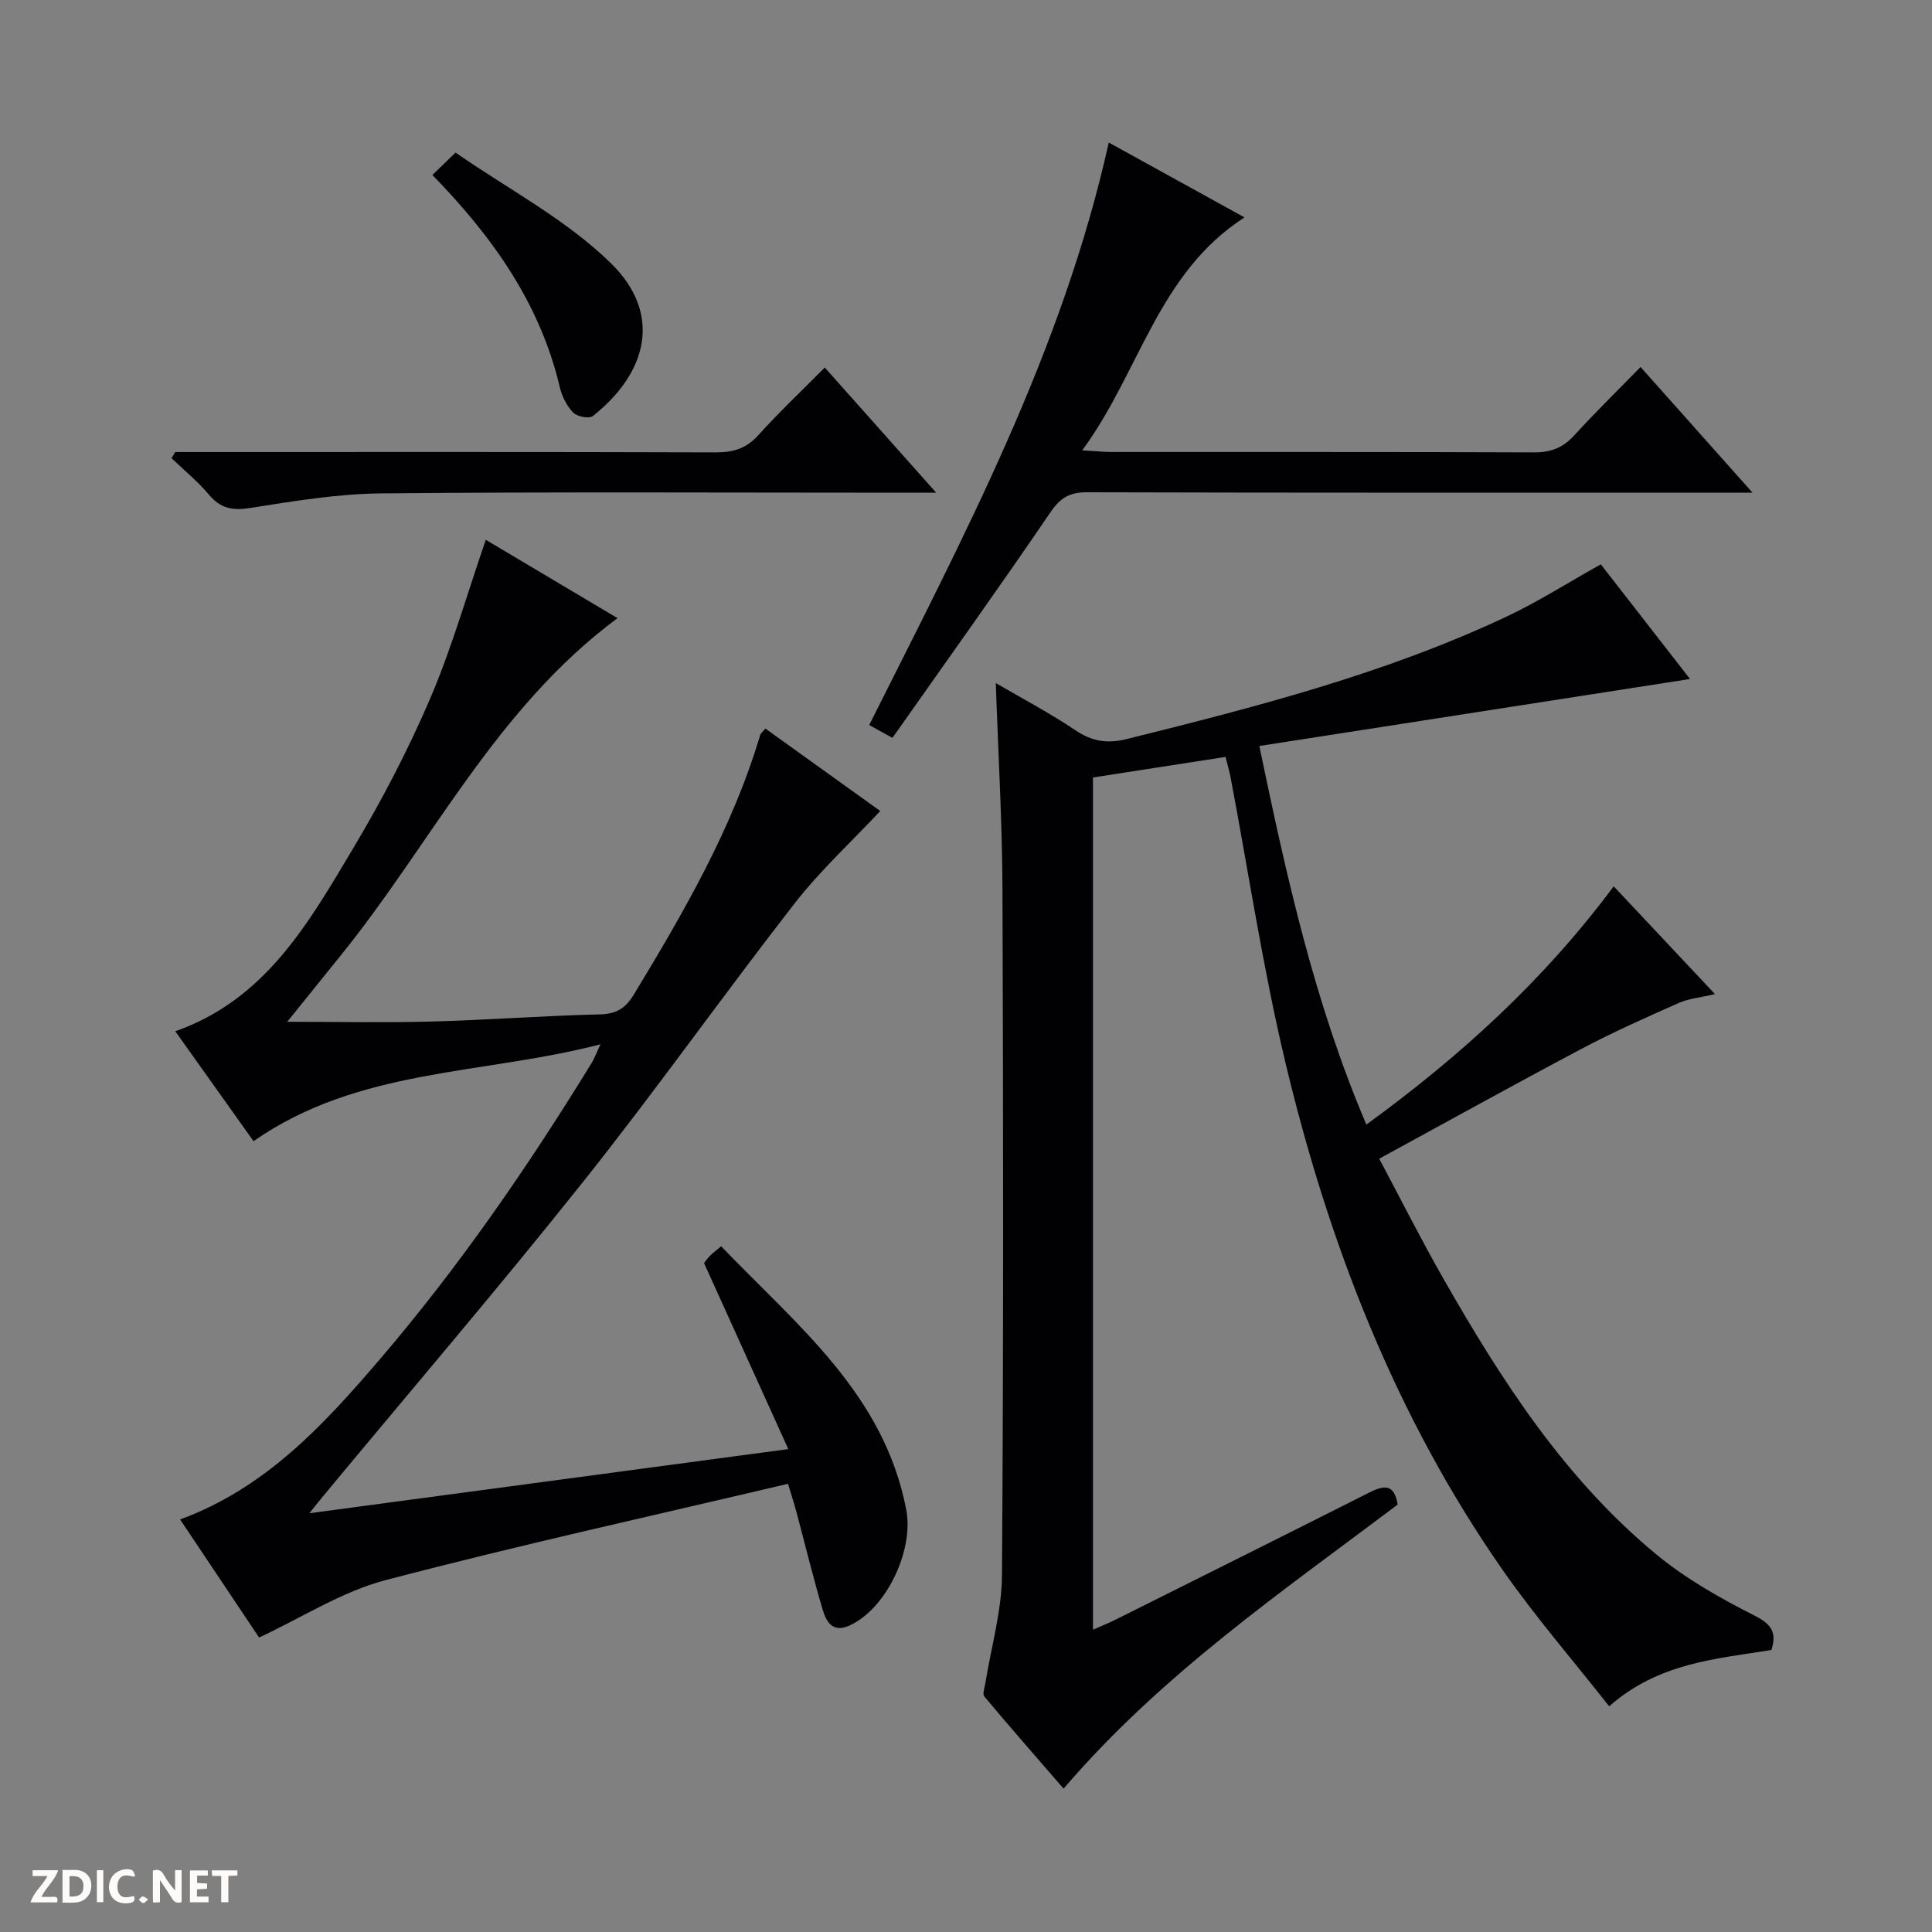 <svg enable-background="new 0 0 400 400" viewBox="0 0 400 400" xmlns="http://www.w3.org/2000/svg"><rect x="0" y="0" width="400" height="400" fill="#808080" stroke="none"/><g fill="#fcfbfa"><path d="m37.59 393.81c-.92.31-1.52.05-2-.78-.7-1.2-1.52-2.34-2.47-3.78v4.59c-.55.03-.95.05-1.41.07-.03-.37-.06-.64-.06-.91 0-1.91 0-3.81 0-5.7 1.13-.41 1.77-.03 2.29.91.62 1.11 1.38 2.14 2.31 3.19v-4.2h1.35v6.61z"/><path d="m12.94 393.88v-6.75c1.9.19 3.93-.54 5.37 1.29.8 1.01.78 2.88.03 3.97-1.37 1.97-3.4 1.51-6.4 1.49m2.45-1.22c2.04.12 2.92-.58 2.89-2.21-.03-1.51-.98-2.19-2.89-2z"/><path d="m11.81 393.87h-5.49c.68-2.18 2.47-3.48 3.51-5.45h-3.08v-1.21h5.29c-.71 2.13-2.44 3.48-3.47 5.51.86 0 1.63.04 2.39-.01.79-.05 1.14.21.85 1.16"/><path d="m39.33 393.86v-6.61h3.7v1.07h-2.22v1.52c.68.04 1.34.09 2.07.13v1.07c-.72.05-1.38.09-2.1.14v1.48h2.4v1.19h-3.85z"/><path d="m27.71 388.56c-1.15-.3-2.46-.61-3.1.64-.37.73-.41 1.93-.06 2.67.63 1.35 1.99.93 3.17.68.35.94-.01 1.32-.93 1.46-1.62.25-3.05-.27-3.76-1.48-.73-1.24-.6-3.03.31-4.17.88-1.11 2.71-1.7 4-1.16.32.13.44.74.65 1.12-.1.08-.19.16-.28.24"/><path d="m49.15 387.24v1.07c-.59.02-1.17.05-1.87.08v5.44h-1.48v-5.44h-1.85c-.05-.4-.08-.73-.13-1.15z"/><path d="m20.06 387.21h1.33v6.62h-1.33z"/><path d="m30.68 393.25c-.39.38-.8.79-1.05.76-.32-.05-.6-.45-.9-.7.26-.24.51-.64.8-.67.29-.04.62.3 1.15.61"/></g><path d="m260.73 154.45c5.69 27.34 11.43 53.19 22.16 78.38 19.5-14.18 36.79-29.94 51.21-49.33 7.01 7.47 13.69 14.58 20.97 22.32-2.97.7-5.42.91-7.54 1.85-6.8 3.01-13.61 6.05-20.18 9.53-13.8 7.3-27.44 14.88-41.8 22.7 4.46 8.36 8.61 16.63 13.19 24.66 12.08 21.18 25.23 41.65 44.29 57.35 6.09 5.01 13.16 9 20.22 12.58 3.62 1.83 4.63 3.56 3.5 7.12-11.49 1.87-23.28 2.61-33.59 11.66-7.42-9.44-15.24-18.46-22.03-28.19-22.26-31.91-36.06-67.62-45.02-105.18-4.65-19.5-7.62-39.4-11.36-59.11-.22-1.14-.56-2.25-1.02-4.08-9.12 1.41-18.21 2.83-27.44 4.26v176.44c1.7-.75 3.16-1.33 4.55-2.02 17.5-8.74 35.01-17.47 52.48-26.29 2.99-1.51 5.33-2.16 6.05 2.41-23.99 18.08-48.91 35.15-69.17 58.81-5.5-6.35-11.02-12.66-16.41-19.08-.41-.49.05-1.76.2-2.66 1.2-7.5 3.41-14.99 3.46-22.49.32-47.32.27-94.63.1-141.95-.05-13.95-.88-27.89-1.38-42.72 5.8 3.39 11.31 6.28 16.43 9.74 3.46 2.34 6.62 2.86 10.69 1.85 26.75-6.65 53.43-13.51 78.5-25.29 6.59-3.09 12.77-7.05 19.64-10.88 6.18 7.95 12.54 16.12 18.47 23.74-29.69 4.62-59.23 9.21-89.17 13.87z" fill="#010104"/><path d="m163.15 307.2c-28.01 6.62-55.85 12.73-83.39 19.97-8.97 2.36-17.16 7.69-26.12 11.86-5-7.47-10.62-15.87-16.35-24.44 17.64-6.49 29.61-19.46 41.12-32.89 16.5-19.24 30.85-40.05 44.09-61.64.5-.81.83-1.73 1.82-3.85-24.55 6.37-50.04 4.86-71.83 20.06-5.27-7.4-10.7-15.04-16.2-22.76 18.73-6.58 27.64-22.49 36.82-37.86 5.95-9.96 11.37-20.34 15.94-31 4.48-10.45 7.6-21.49 11.53-32.89 8.67 5.16 17.7 10.53 27.27 16.22-25.27 18.74-38.47 46.57-57.31 69.84-3.82 4.72-7.61 9.45-11.07 13.73 9.98 0 19.89.21 29.79-.05 11.63-.31 23.25-1.21 34.88-1.48 3.47-.08 5.36-1.25 7.11-4.14 10.35-17.09 20.36-34.33 26.12-53.64.13-.43.59-.77 1.09-1.4 8.13 5.83 16.22 11.64 23.79 17.07-5.93 6.33-12.41 12.29-17.74 19.14-14.82 19.04-28.76 38.76-43.78 57.63-17.52 22-35.82 43.37-53.78 65.02-.62.74-1.21 1.51-2.9 3.6 33.45-4.48 65.5-8.77 99.16-13.28-6.03-13.32-11.6-25.61-17.44-38.5-.01.01.54-.8 1.2-1.5.55-.58 1.22-1.05 2.34-1.99 15.66 16.35 33.76 30.57 38.33 54.61 1.59 8.38-4.21 20.62-11.89 23.96-3.47 1.51-4.72-.98-5.42-3.33-1.99-6.68-3.63-13.47-5.43-20.2-.41-1.56-.92-3.11-1.75-5.87z" fill="#010104"/><path d="m229.56 29.51c9.42 5.2 18.4 10.15 28.1 15.5-17.98 11.59-21.66 32.01-33.6 48.23 2.92.17 4.51.34 6.11.34 29.16.02 58.32-.04 87.49.08 3.47.01 5.96-.98 8.27-3.52 4.26-4.67 8.79-9.1 13.73-14.16 7.63 8.57 14.96 16.79 23.18 26.02-2.87 0-4.58 0-6.3 0-43.83 0-87.65.04-131.48-.08-3.57-.01-5.49 1.08-7.54 4.09-10.66 15.65-21.7 31.06-32.75 46.76-2.12-1.17-3.35-1.85-4.81-2.66 19.51-38.96 39.95-77.25 49.6-120.6z" fill="#010104"/><path d="m36.28 93.59h5.44c35.5 0 70.99-.05 106.49.07 3.6.01 6.3-.8 8.77-3.54 4.23-4.69 8.84-9.04 13.78-14.03 7.54 8.48 14.87 16.7 23.07 25.92-2.87 0-4.61 0-6.34 0-36.16 0-72.33-.2-108.49.14-9.06.08-18.14 1.59-27.13 3.01-3.69.59-6.18.15-8.61-2.74-2.3-2.75-5.14-5.05-7.74-7.55.26-.43.51-.86.76-1.28z" fill="#010104"/><path d="m89.52 36.23c1.48-1.43 2.66-2.57 4.8-4.64 10.86 7.56 22.93 13.84 32.21 22.96 10.58 10.39 7.59 22.58-3.79 31.59-.76.6-3.25.12-4.06-.71-1.32-1.36-2.31-3.32-2.76-5.19-4.05-17.23-13.77-31.06-26.4-44.01z" fill="#010104"/></svg>